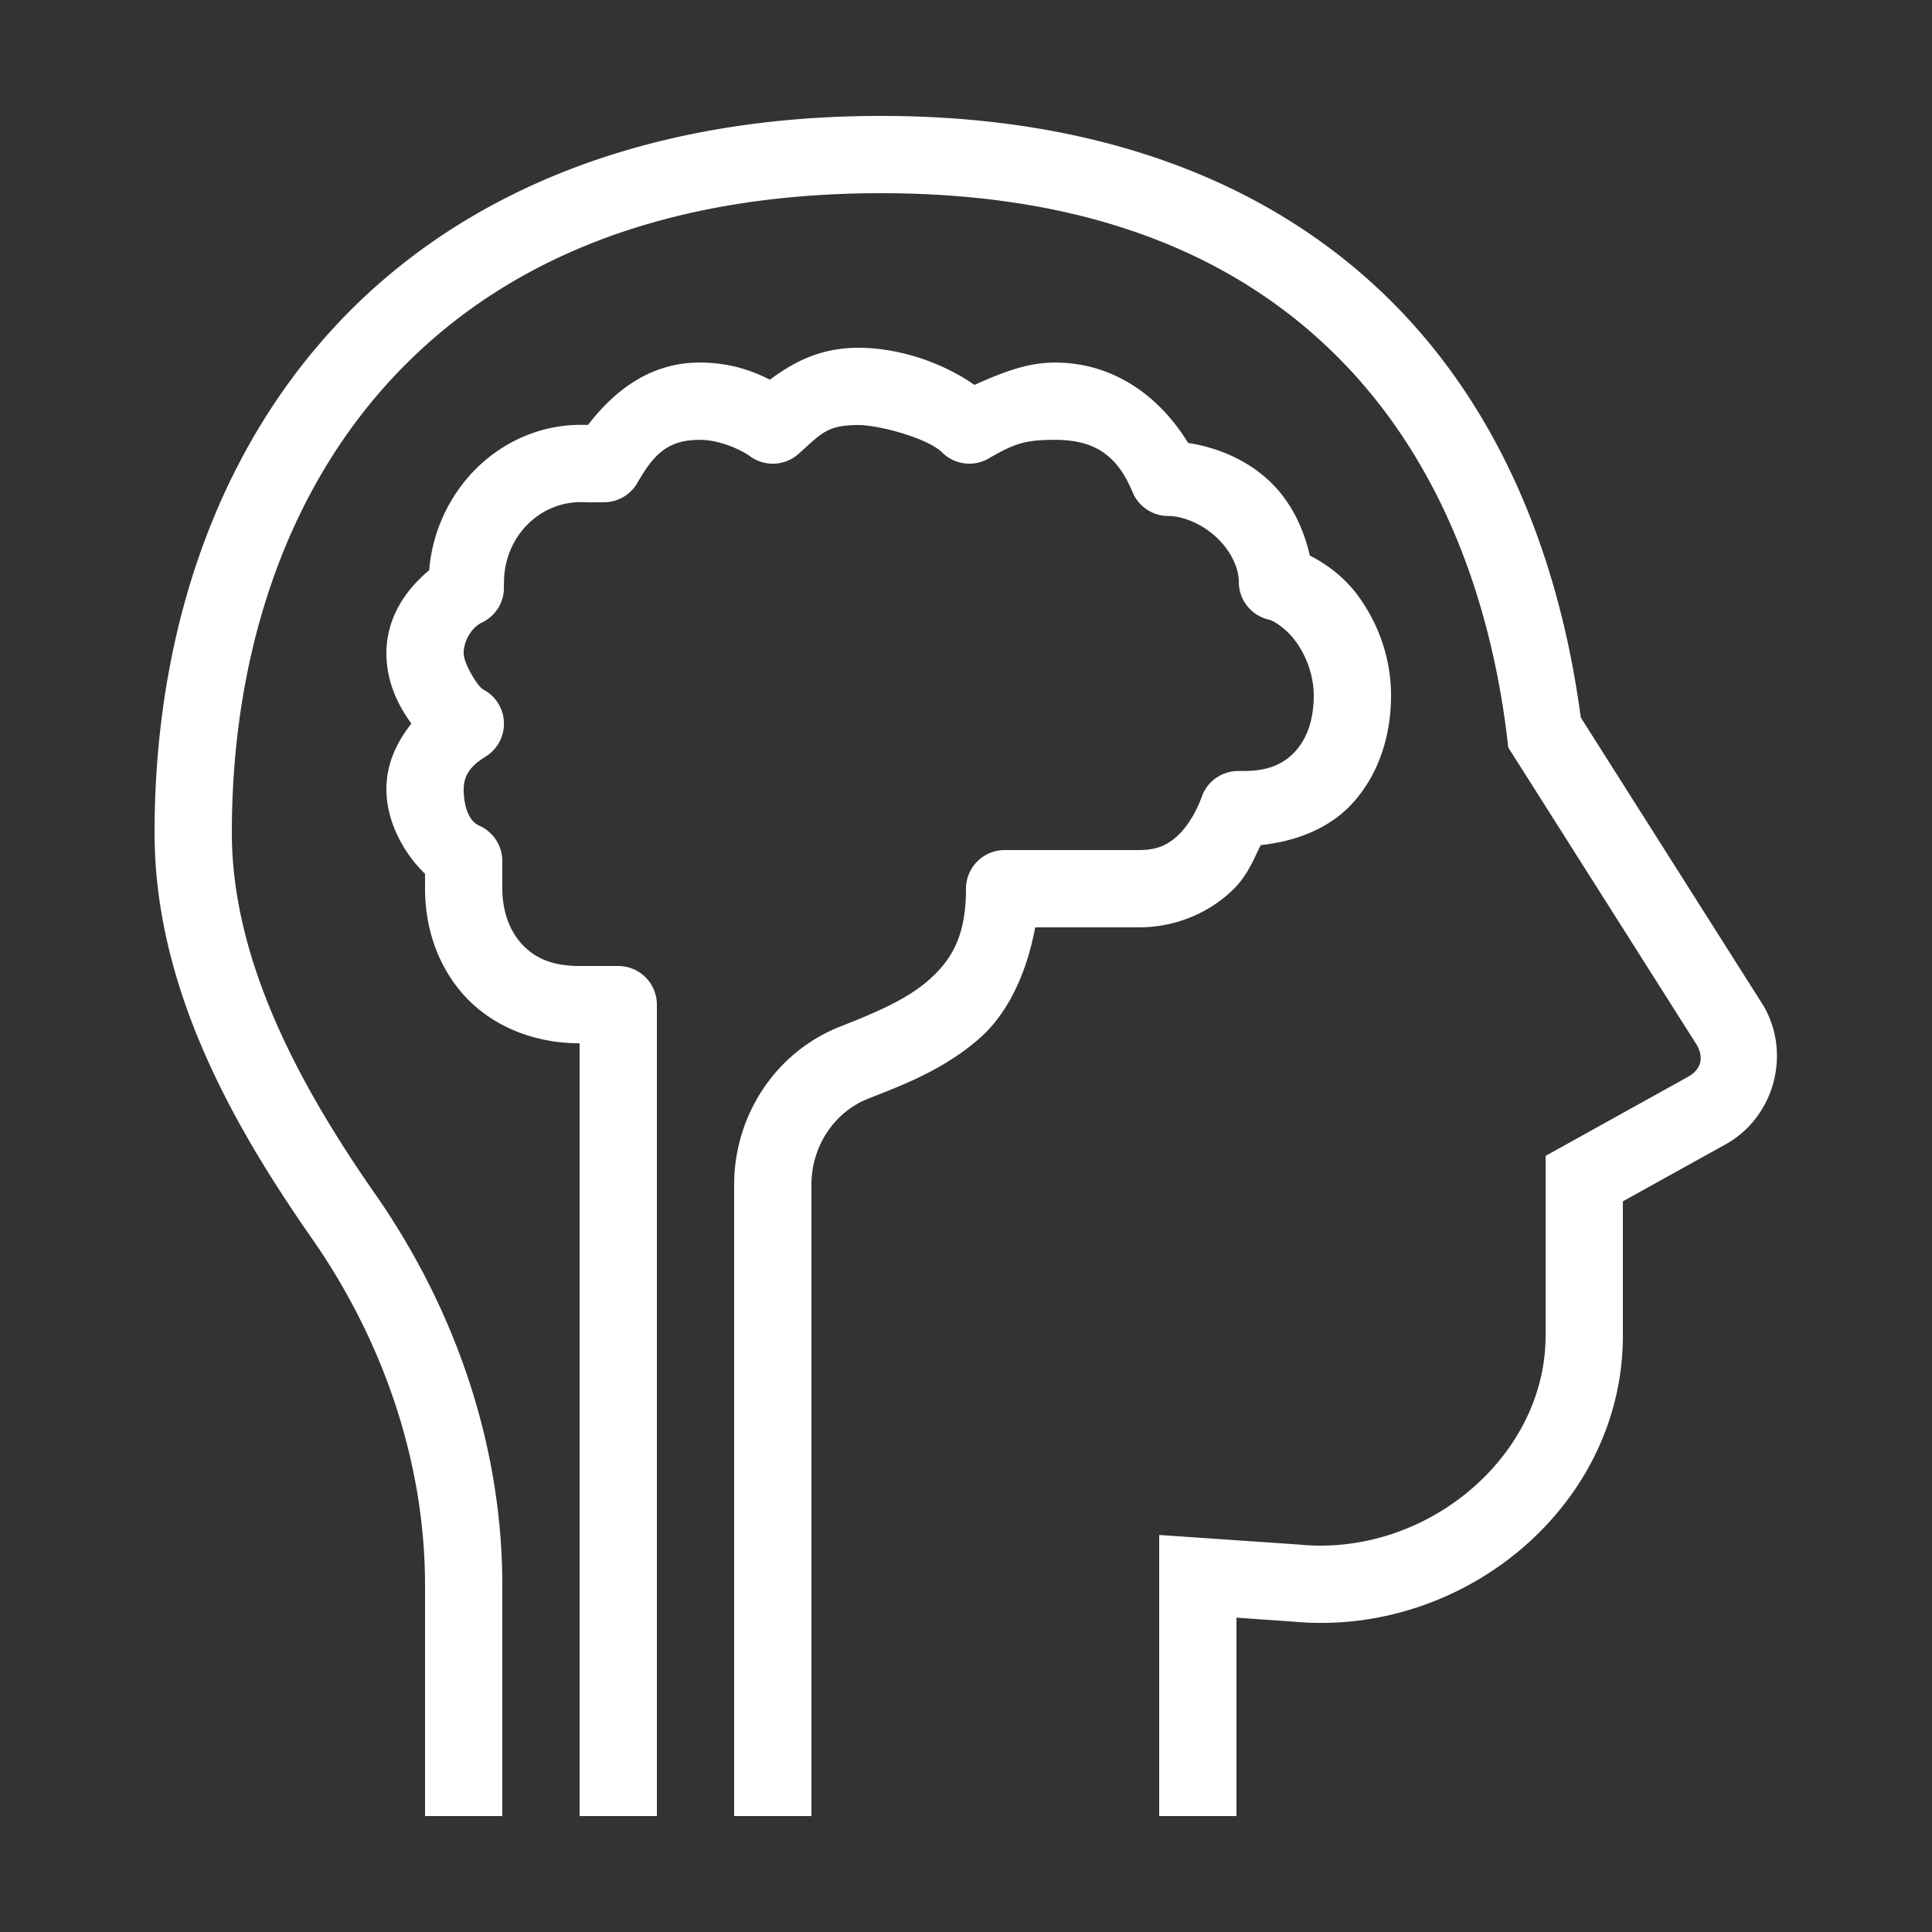 <?xml version="1.0" encoding="UTF-8" standalone="yes"?>
<svg xmlns="http://www.w3.org/2000/svg" viewBox="0 0 50 50" width="50" height="50" fill="#ffffff">
  <rect x="0" y="0" width="50" height="50" fill="#333333" stroke="none"/>
  <path d="M 22.801 3 C 16.347 3 11.572 5.197 8.482 8.654 C 5.392 12.111 4 16.751 4 21.551 C 4 25.585 6.065 29.171 8.064 32.039 C 9.916 34.694 11 37.836 11 41.033 L 11 47 L 13 47 L 13 41.033 C 13 37.385 11.77 33.856 9.705 30.895 C 7.789 28.147 6 24.888 6 21.551 C 6 17.137 7.277 13.001 9.973 9.986 C 12.668 6.971 16.793 5 22.801 5 C 28.197 5 31.952 6.617 34.531 9.152 C 37.111 11.687 38.538 15.207 39.008 19.119 L 39.033 19.344 L 43.914 27.045 C 44.103 27.382 44.022 27.682 43.682 27.869 L 43.68 27.871 L 40 29.914 L 40 34.566 C 40 37.703 36.919 40.275 33.662 39.977 L 33.65 39.975 L 30 39.725 L 30 47 L 32 47 L 32 41.865 L 33.488 41.969 C 37.882 42.367 42 38.973 42 34.566 L 42 31.09 L 44.645 29.623 C 45.905 28.932 46.358 27.305 45.658 26.062 L 45.645 26.039 L 40.91 18.568 C 40.36 14.443 38.833 10.576 35.934 7.727 C 32.958 4.802 28.604 3 22.801 3 z M 22.217 9 C 21.185 9 20.489 9.408 19.926 9.826 C 19.463 9.594 18.893 9.383 18.107 9.383 C 16.823 9.383 15.892 10.119 15.217 10.998 C 15.217 10.998 15.215 10.998 15.215 10.998 C 13.03 10.903 11.281 12.639 11.107 14.758 C 10.461 15.294 10 16.028 10 16.904 C 10 17.591 10.259 18.197 10.646 18.725 C 10.278 19.198 10 19.749 10 20.426 C 10 21.159 10.354 21.984 11 22.615 L 11 23 C 11 23.995 11.318 24.991 12.008 25.756 C 12.697 26.52 13.761 27 15 27 L 15 47 L 17 47 L 17 26 A 1 1 0 0 0 16 25 L 15 25 C 14.239 25 13.803 24.762 13.492 24.418 C 13.182 24.074 13 23.57 13 23 L 13 22.283 A 1 1 0 0 0 12.4 21.367 C 12.152 21.259 12 20.9 12 20.426 C 12 20.07 12.179 19.82 12.568 19.58 A 1 1 0 0 0 12.5 17.84 C 12.375 17.776 12 17.186 12 16.904 C 12 16.559 12.226 16.228 12.469 16.113 A 1 1 0 0 0 13.041 15.156 C 13.04 15.137 13.043 15.171 13.043 15.078 C 13.043 13.891 13.974 12.946 15.127 12.996 C 15.338 13.006 15.505 12.997 15.617 12.998 A 1 1 0 0 0 16.5 12.49 C 16.934 11.722 17.316 11.383 18.107 11.383 C 18.712 11.383 19.29 11.717 19.398 11.799 A 1 1 0 0 0 20.664 11.748 C 21.258 11.22 21.396 11 22.217 11 C 22.759 11 24.018 11.346 24.379 11.707 A 1 1 0 0 0 25.59 11.863 C 26.278 11.462 26.566 11.383 27.303 11.383 C 28.362 11.383 28.924 11.811 29.311 12.738 A 1 1 0 0 0 30.234 13.354 C 30.614 13.354 31.113 13.56 31.482 13.906 C 31.852 14.253 32.061 14.695 32.061 15.062 A 1 1 0 0 0 32.85 16.039 C 32.946 16.06 33.294 16.259 33.555 16.629 C 33.815 16.999 34 17.498 34 18 C 34 18.65 33.809 19.13 33.523 19.443 C 33.238 19.756 32.845 19.953 32.201 19.953 L 32.045 19.953 A 1 1 0 0 0 31.105 20.611 C 30.976 20.966 30.769 21.343 30.512 21.594 C 30.254 21.844 29.984 22 29.471 22 L 26 22 A 1 1 0 0 0 25 23 C 25 24.253 24.61 24.862 24.023 25.375 C 23.437 25.888 22.583 26.237 21.742 26.568 C 20.062 27.232 19 28.878 19 30.658 L 19 47 L 21 47 L 21 30.658 C 21 29.671 21.583 28.782 22.477 28.43 C 23.306 28.102 24.399 27.703 25.34 26.881 C 26.075 26.238 26.564 25.214 26.791 24 L 29.471 24 C 30.487 24 31.341 23.579 31.906 23.029 C 32.284 22.662 32.433 22.263 32.627 21.871 C 33.563 21.773 34.418 21.428 35 20.791 C 35.673 20.054 36 19.056 36 18 C 36 17.031 35.671 16.159 35.189 15.477 C 34.847 14.991 34.401 14.637 33.898 14.377 C 33.728 13.63 33.383 12.948 32.85 12.447 C 32.278 11.911 31.54 11.587 30.748 11.463 C 30.015 10.263 28.827 9.383 27.303 9.383 C 26.548 9.383 25.89 9.664 25.219 9.961 C 24.225 9.273 23.078 9 22.217 9 z"/>
</svg>